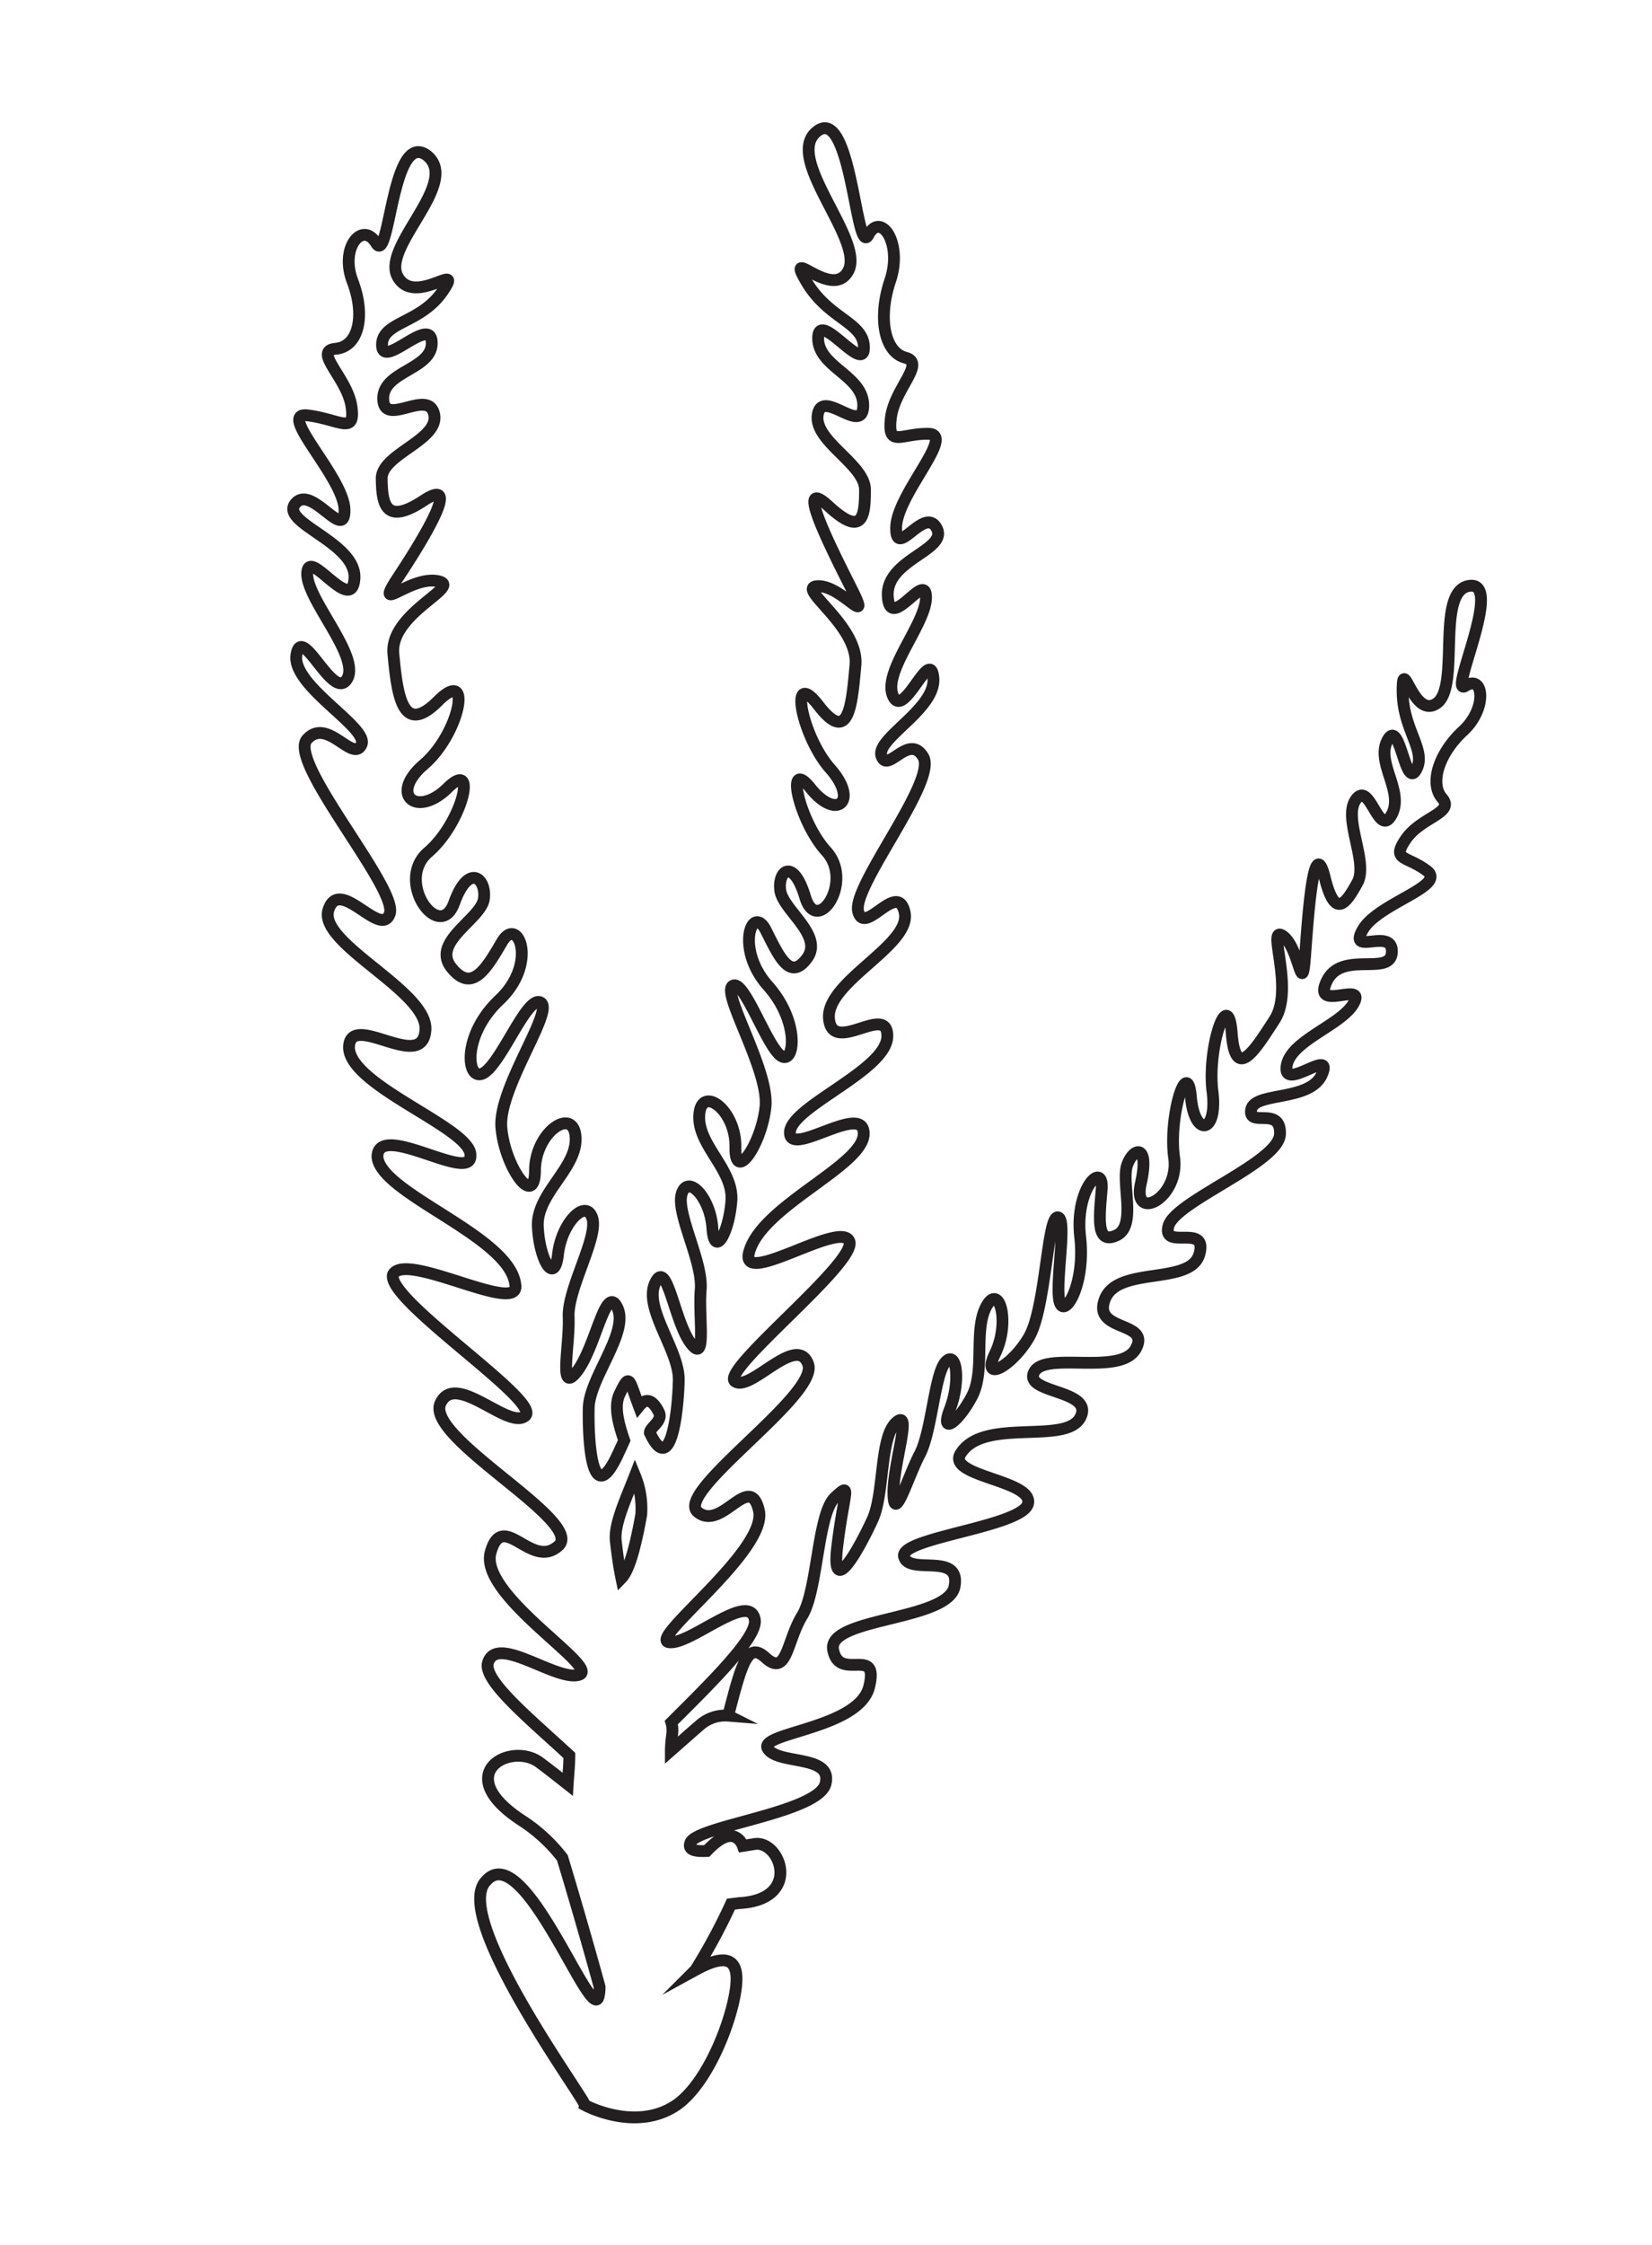 <svg id="Layer_1" data-name="Layer 1" xmlns="http://www.w3.org/2000/svg" viewBox="0 0 139.97 190.06"><defs><style>.cls-1{fill:none;stroke:#231f20;stroke-miterlimit:10;}</style></defs><title>svg_individual_elements</title><path class="cls-1" d="M30.61,63.08c-.74,1.48-2.88-2.37-4.59-.49s7.76,12.64,7,14.78-4.25-3.23-5.19-.34,8.73,7,8.2,10.32c-.38,3.4-6.42-1.83-6.46,1.36C29.68,92,40,95.54,39.86,97.84c.08,2.38-7.79-2.94-7.88.08.17,3.11,11.09,6.68,11.67,10.77.64,2.84-9.29-2.81-10.35-.78-.64,2.16,12.88,10.89,11.16,12-1.46,1.12-6-3.94-7.18-1-1,3,12.43,10,10,12-2.28,2-4.69-3.13-5.71.52s9.4,9.77,7.49,10.37-7-3.51-7.72-1c-.41,1.52,3.71,4.87,6.9,7.83,0,.79-.09,1.62-.14,2.44-.84-.66-1.7-1.34-2.42-1.87-2.44-1.76-7.6,1-1.37,5a13.88,13.88,0,0,1,3.34,3.1c1.06,3.52,2.11,7.14,3.15,10.91,0,.23,0,.45-.05.65-.4,3.31-6.3-13.28-9.54-9.63-3.1,3,8.4,18.53,8.34,19,0,0,4.29,2.35,7.76,0,3.08-2.15,5.29-8.78,5.08-11-.16-1.77-1.67-1.42-3.46-.44a49.74,49.74,0,0,0,3-5.57l.72-.09c5.35-.3,3.46-5.34,1.29-5l-1,.16a1.49,1.49,0,0,0-.24-.43c-.71-.83-1.71-.31-2.82.86-1,.05-1.62-.09-1.38-.71.57-1.42,10.85-2.53,11.45-5s-4-1.57-4.89-2.94,7.7-1.69,8.58-5.25-2.53-.37-3.05-3.13,9.76-2.45,10.29-5.38-3.88-.91-4.28-2.52,10.16-2.53,10.51-4.52S80,125,81.44,123c2-3,8.91-.64,10.1-3s-4.84-2-3.92-3.82,7.34.36,8.62-2-3.73-1.38-2.62-4.2,7.25-1.13,8-3.79-3.17-.28-2.62-2.38,9.35-5.36,9.45-7.78-2.7-.52-2.44-2.07,5-.66,6-3-3.3,1.52-3-.68,4.74-3.5,5.71-5.38-3.57.85-2.31-1.82,5.45-.35,5.52-2.48-3.75.39-2.47-1.87,7.15-3.7,5.44-5-3.06-.84-1.77-2.7,4.15-2.2,3.06-3.45-.28-3.8,1.78-5.7,1.75-4.81.2-3.81,3.28-8.84.35-8.47-.76,8.51-2.78,9.94-2.92-4.3-2.9-1,2.07,5,1.14,6.65-1.37-4.44-2.41-2.53S119,67,117.9,69s-1.82-2.9-3-1.33,1.07,5.32.11,7.06-1.88,3.17-2.77-.44-1.36,2.48-1.65,6.48-.45-.51-1.89-1.52,1,4.44-.71,7.09-3.32,5.23-3.63,1.13-2.09,1.33-1.63,4.93-1.53,3.91-1.83.45S99,94.56,99.48,98s-3.57,5.53-2.82,2.2-.58-3.1-1.14-1.61.82,5.18-.91,6-1.48-1.37-1.27-3.87-2.29-.13-1.82,4-1.4,7.06-1.76,5.43.7-7.13-.16-7.08-1,7.59-2.37,10.06-4.18,4.08-2.91,1.46.36-6-.74-4-.08,5.46-1.23,7.64-2.75,3.38-1.86,1.07.58-5-.36-4-1.18,5.89-2.2,7.83-2.15,5.87-2.23,3.41,1.65-7.35.24-6.11-1,6-2,8.2-3.57,7-3,2.3,1.28-5.52-.2-4.14-1.45,7.85-2.77,10-1.28,5.23-3.11,3.56c-1.49-1.37-2,.4-3.16,4.91a3.22,3.22,0,0,0-2.37.78c-.73.62-1.61,1.41-2.49,2.18,0-.51.07-1,.11-1.38a2.36,2.36,0,0,0-.07-1c3.38-3.37,7.36-7.26,7.07-8.72-.46-2.45-5.53,2.21-7.28,1.92s8.41-7.78,7.63-11.15-3.14,1.8-5.18.13,10.32-9.91,9.35-12.53-4.89,2.39-6.19,1.47,10.41-10.09,9.68-11.87-9,3.78-8.53,1.1c.84-4,9.72-7.44,9.75-10.19s-6.27,2.07-6.25-.11,8.2-5.25,8.25-8.14-4.64,1.64-4.94-1.49,7-6.22,6.41-9-3.4,2.05-3.94-.09,6.73-11.05,5.51-13.09-3,1.43-3.53-.06,4.67-4,4.39-6.66S76.56,61,75.66,58.92s2.86-6.17,2.8-8.4-3.07,3.08-3.24-.05,5.18-3.88,4.13-5.77-3.48,2.77-3.42-.05,5.07-7.88,2.74-7.92-3.48,1.21-3.19-1.32,3-4.66,1.22-5.13-2.33-3.39-1.27-6.54-.8-5.84-1.85-3.85-1.43-11-4.34-8.78,4,9.14,2.65,11.79-5.47-2.29-3.57.94,4.91,3.43,4.88,5.63-3.86-3.33-3.88-.85,3.86,3.18,3.82,5.74-3.46-1.52-3.85.73,4,4.2,4,6.38-.17,4.07-3.07,1.4,0,3.16,1.87,6.86-.71-.14-2.77-.1,3.47,3.29,3.16,6.69-.56,6.75-3.13,3.41-1.44,2.6,1,5.36.53,4.4-1.67,1.65-1,2.78,1.34,5.35-.8,7.2-1.8,3.86-2.33-2.23-2.11-.56,3.7,3.8,2.27,5.74-2.34-.07-3.49-2.36-2.62,1.56.18,4.7,2.23,6.92,1,5.85-3.08-6.5-4-5.84,3.1,7.13,2.79,10.22-2.61,6.56-2.55,3.42-2.88-5.3-3.06-2.73,2.91,4.6,2.72,7.27-1.44,4.92-1.61,2.33-2.06-4.58-2.59-2.94,1.8,5.76,1.6,8.13.54,6.42-.86,4.53-2-7.23-3-5.08,2.05,5.69,2,8.23-.66,8.28-2.45,4.45c0-.47,1.15-1,.76-1.75-.79-1.59-1.46-.76-1.68-.49-.88-2.35-.78-2.85-1.66-1-.45,1-.11,2.38.41,3.89-.19.43-.41.9-.66,1.43-2.13,4.35-2.4-1.58-2.35-4.16s3.43-6.4,2.43-8.51-1.82,3.33-3.42,5.39-.61-2.18-.71-4.6,2.54-6.75,2-8.4-2.6.41-2.9,3.09-1.59.43-1.71-2.37,3.35-4.91,3.2-7.54-3.42-.49-3.44,2.81-2.57-.32-2.85-3.63,4.45-9.83,3.35-10.57-3.2,4.78-4.74,5.88-2.09-3,1.22-6.12,1.56-7.18.23-4.92S40,84.12,38.25,81.93,40.77,77.82,41,76.1s-1.29-3.07-2.52.35-5.07-1.84-2.2-4.3,4.25-8,1.64-5.43-5,.57-2-2,4.2-8.37,1.19-5.36-3.45-.49-3.78-4,6.1-5.77,3.7-6.17-5.48,3-3.25-.38,5.35-8.56,2.1-6.42-3.51.24-3.54-1.86,4.94-3.27,4.44-5.47-4.23,1.15-4.31-1.26,4.2-2.5,4.11-4.82-4.14,2.31-4.21.28,3.24-1.83,5.13-4.59-2.35,1.35-3.8-1.23,5.44-8,2.43-10.31c-2.94-2.07-3.11,9.36-4.26,7.46s-3.1.35-2,3.23.54,5.53-1.43,5.71,1,2.48,1.34,4.9-1,1.08-3.71.74,3.08,5.23,3.12,8-2.79-2.19-4.16-.54,5.24,3.3,5,6.38-3.87-2.71-4-.51,4.55,7.08,3.37,9-3.82-4.75-4.28-2.08S31.38,61.64,30.61,63.08ZM53.8,124.94a7.33,7.33,0,0,1,.53,3.31c-.35,1.93-.9,4.58-1.68,5.38-.21-1-.36-2.14-.47-3.12C52,129.1,53,127,53.8,124.94Z"/></svg>